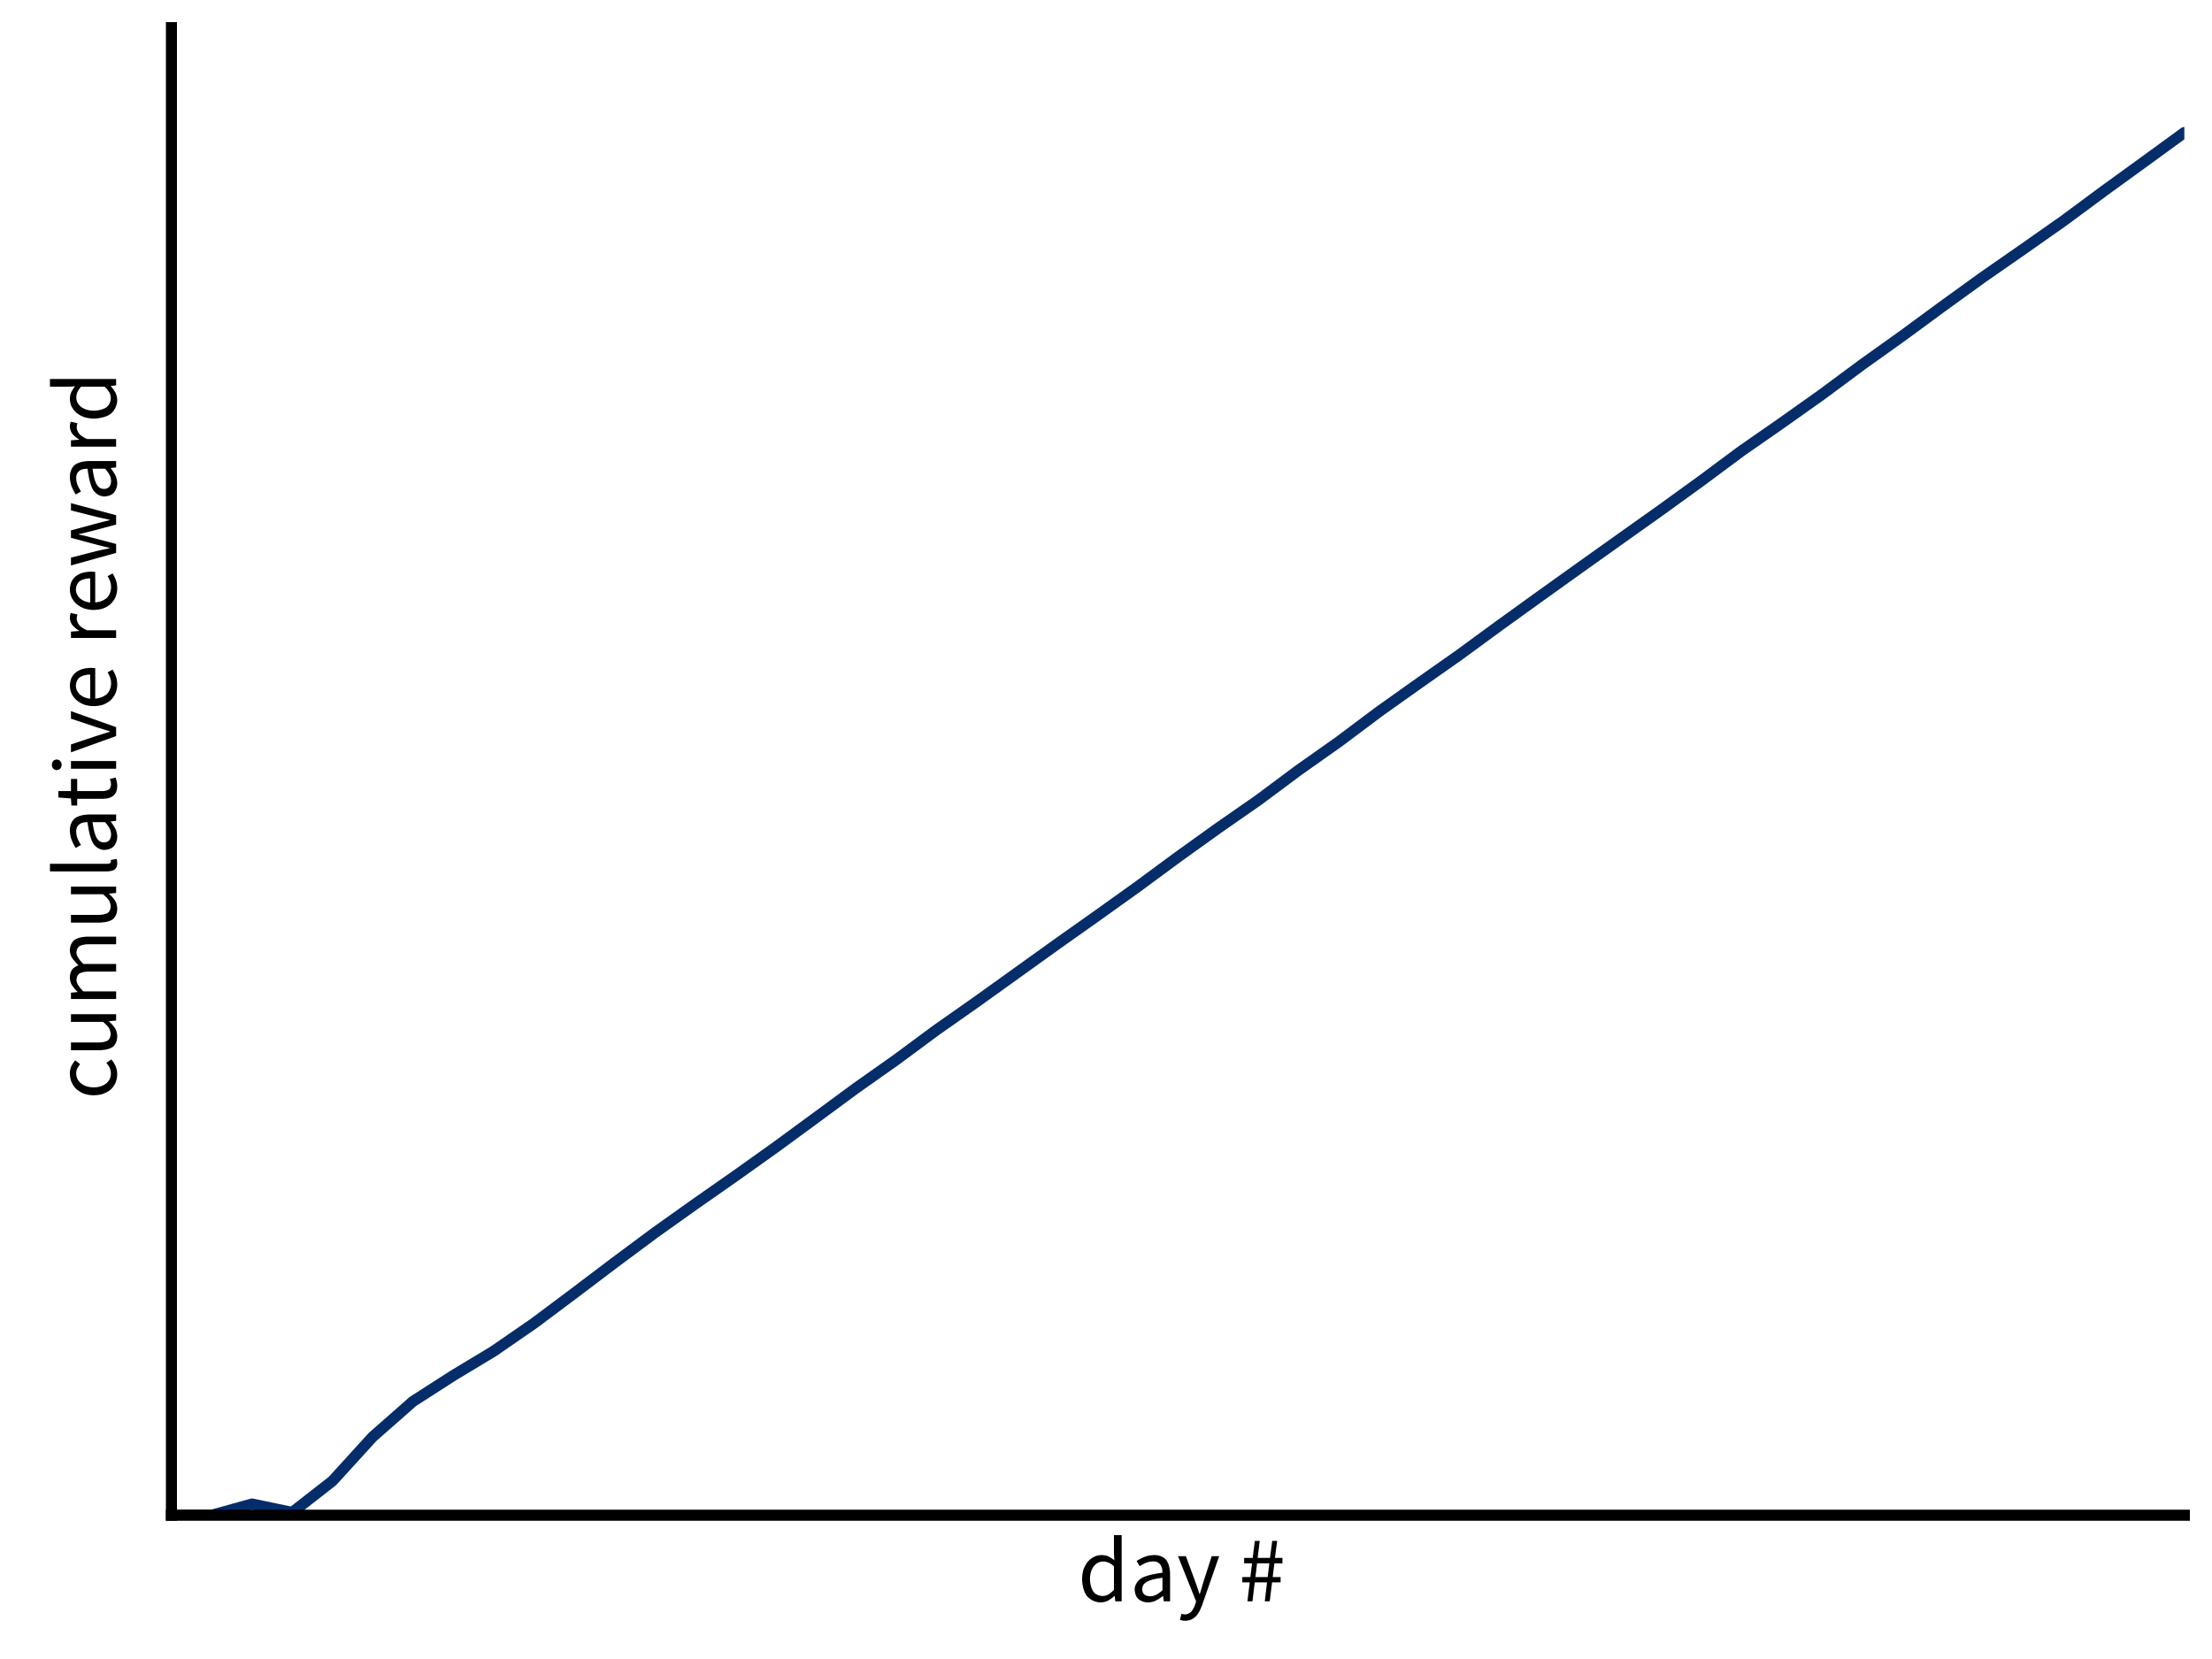 <?xml version="1.0" encoding="UTF-8"?>
<!DOCTYPE svg PUBLIC "-//W3C//DTD SVG 1.1//EN"
    "http://www.w3.org/Graphics/SVG/1.1/DTD/svg11.dtd"><svg xmlns="http://www.w3.org/2000/svg" height="600" stroke-opacity="1" viewBox="0.0 0.0 800.0 600.0" font-size="1" width="800" xmlns:xlink="http://www.w3.org/1999/xlink" stroke="rgb(0,0,0)" version="1.1"><defs></defs><g stroke-linejoin="bevel" stroke-opacity="0.0" fill-opacity="0.0" stroke="rgb(0,0,0)" stroke-width="0.0" fill="rgb(0,0,0)" stroke-linecap="butt" stroke-miterlimit="10.0"><path d="M 0,0 v 600 h 800 v -600 Z"/></g><g stroke-linejoin="round" stroke-opacity="1.0" fill-opacity="0.0" stroke="rgb(5,45,105)" stroke-width="4" fill="rgb(0,0,0)" stroke-linecap="round" stroke-miterlimit="10.0"><defs><clipPath id="myClip1"><path d="M 62,10 v 538 h 728 v -538 Z"/></clipPath></defs><g clip-path="url(#myClip1)"><path d="M 62,548 h 14.56 l 14.56,-4.052 l 14.56,3.027 l 14.56,-11.361 l 14.56,-15.977 l 14.56,-12.804 l 14.56,-9.35 l 14.56,-8.776 l 14.56,-10.048 l 14.56,-10.887 l 14.56,-11.023 l 14.56,-10.821 l 14.56,-10.369 l 14.56,-10.181 l 14.56,-10.375 l 14.56,-10.673 l 14.56,-10.735 l 14.56,-10.277 l 14.56,-10.773 l 14.56,-10.224 l 14.56,-10.45 l 14.56,-10.452 l 14.56,-10.302 l 14.56,-10.42 l 14.56,-10.739 l 14.56,-10.451 l 14.56,-10.128 l 14.56,-10.845 l 14.56,-10.276 l 14.56,-10.922 l 14.56,-10.341 l 14.56,-10.243 l 14.56,-10.668 l 14.56,-10.496 l 14.56,-10.423 l 14.56,-10.373 l 14.56,-10.342 l 14.56,-10.538 l 14.56,-10.817 l 14.56,-10.127 l 14.56,-10.327 l 14.56,-10.801 l 14.56,-10.393 l 14.56,-10.702 l 14.56,-10.524 l 14.56,-10.122 l 14.56,-10.229 l 14.56,-10.78 l 14.56,-10.557 l 14.56,-10.608 "/></g></g><g stroke-linejoin="bevel" stroke-opacity="0.0" fill-opacity="1.0" stroke="rgb(0,0,0)" stroke-width="0.0" fill="rgb(0,0,0)" stroke-linecap="butt" stroke-miterlimit="10.0"><path d="M 42,397.672 ZM 33.865,396.126 c -2.05,0 -3.647,-0.639 -3.647 -0.639c -1.597,-0.639 -2.706,-1.714 -2.706 -1.714c -1.109,-1.076 -1.681,-2.504 -1.681 -2.504c -0.571,-1.429 -0.571,-3.008 -0.571 -3.008c -0,-1.613 0.588,-2.773 0.588 -2.773c 0.588,-1.16 1.361,-2 1.361 -2l 1.782,1.378 c -0.639,0.74 -1.042,1.529 -1.042 1.529c -0.403,0.79 -0.403,1.765 -0.403 1.765c 0,1.109 0.454,2.05 0.454 2.05c 0.454,0.941 1.294,1.613 1.294 1.613c 0.84,0.672 2,1.059 2 1.059c 1.16,0.387 2.571,0.387 2.571 0.387c 1.412,-0 2.555,-0.37 2.555 -0.37c 1.143,-0.37 1.966,-1.025 1.966 -1.025c 0.824,-0.655 1.277,-1.597 1.277 -1.597c 0.454,-0.941 0.454,-2.05 0.454 -2.05c -0,-1.177 -0.487,-2.135 -0.487 -2.135c -0.487,-0.958 -1.16,-1.698 -1.16 -1.698l 1.815,-1.244 c 0.975,1.109 1.546,2.471 1.546 2.471c 0.571,1.361 0.571,2.84 0.571 2.84c 0,1.613 -0.571,3.025 -0.571 3.025c -0.571,1.412 -1.664,2.437 -1.664 2.437c -1.092,1.025 -2.689,1.613 -2.689 1.613c -1.597,0.588 -3.613,0.588 -3.613 0.588ZM 42,382.344 ZM 25.664,379.824 l -0,-2.79 l 9.983,-0 c 2.319,-0 3.345,-0.723 3.345 -0.723c 1.025,-0.723 1.025,-2.336 1.025 -2.336c -0,-1.277 -0.655,-2.252 -0.655 -2.252c -0.655,-0.975 -2.101,-2.151 -2.101 -2.151l -11.597,0 l -0,-2.756 l 16.336,-0 l 0,2.286 l -2.555,0.235 l 0,0.101 c 1.345,1.143 2.151,2.403 2.151 2.403c 0.807,1.26 0.807,2.975 0.807 2.975c 0,2.622 -1.613,3.815 -1.613 3.815c -1.613,1.193 -4.773,1.193 -4.773 1.193l -10.353,0 ZM 42,364.059 ZM 25.664,361.303 l -0,-2.286 l 2.353,-0.235 l -0,-0.101 c -1.177,-1.076 -1.966,-2.336 -1.966 -2.336c -0.79,-1.26 -0.79,-2.74 -0.79 -2.74c -0,-1.882 0.824,-2.941 0.824 -2.941c 0.824,-1.059 2.303,-1.563 2.303 -1.563c -1.412,-1.277 -2.269,-2.571 -2.269 -2.571c -0.857,-1.294 -0.857,-2.807 -0.857 -2.807c -0,-2.521 1.613,-3.748 1.613 -3.748c 1.613,-1.227 4.773,-1.227 4.773 -1.227l 10.353,-0 l 0,2.756 l -9.983,0 c -2.319,0 -3.345,0.74 -3.345 0.74c -1.025,0.74 -1.025,2.286 -1.025 2.286c 0,1.849 2.521,4.101 2.521 4.101l 11.832,-0 l 0,2.756 l -9.983,0 c -2.319,0 -3.345,0.74 -3.345 0.74c -1.025,0.74 -1.025,2.319 -1.025 2.319c 0,1.849 2.521,4.101 2.521 4.101l 11.832,-0 l 0,2.756 l -16.336,0 ZM 42,336.193 ZM 25.664,333.672 l -0,-2.79 l 9.983,-0 c 2.319,-0 3.345,-0.723 3.345 -0.723c 1.025,-0.723 1.025,-2.336 1.025 -2.336c -0,-1.277 -0.655,-2.252 -0.655 -2.252c -0.655,-0.975 -2.101,-2.151 -2.101 -2.151l -11.597,0 l -0,-2.756 l 16.336,-0 l 0,2.286 l -2.555,0.235 l 0,0.101 c 1.345,1.143 2.151,2.403 2.151 2.403c 0.807,1.26 0.807,2.975 0.807 2.975c 0,2.622 -1.613,3.815 -1.613 3.815c -1.613,1.193 -4.773,1.193 -4.773 1.193l -10.353,0 ZM 42,317.908 ZM 18.067,315.151 l -0,-2.756 l 20.84,-0 c 0.672,-0 0.941,-0.235 0.941 -0.235c 0.269,-0.235 0.269,-0.538 0.269 -0.538l -0,-0.252 c 0,0 -0.067,-0.353 -0.067 -0.353l 2.084,-0.37 c 0.135,0.269 0.202,0.639 0.202 0.639c 0.067,0.37 0.067,0.941 0.067 0.941c 0,1.58 -0.941,2.252 -0.941 2.252c -0.941,0.672 -2.756,0.672 -2.756 0.672l -20.639,0 ZM 42,309.336 ZM 37.765,307.387 c -2.689,0 -4.118,-2.403 -4.118 -2.403c -1.429,-2.403 -2,-7.647 -2 -7.647c -0.773,0 -1.513,0.151 -1.513 0.151c -0.74,0.151 -1.311,0.538 -1.311 0.538c -0.571,0.387 -0.924,1.025 -0.924 1.025c -0.353,0.639 -0.353,1.647 -0.353 1.647c 0,1.445 0.538,2.672 0.538 2.672c 0.538,1.227 1.21,2.202 1.21 2.202l -1.916,1.109 c -0.74,-1.143 -1.429,-2.79 -1.429 -2.79c -0.689,-1.647 -0.689,-3.63 -0.689 -3.63c -0,-2.992 1.832,-4.336 1.832 -4.336c 1.832,-1.345 4.891,-1.345 4.891 -1.345l 10.017,-0 l 0,2.286 l -1.95,0.235 l 0,0.067 c 0.975,1.177 1.664,2.538 1.664 2.538c 0.689,1.361 0.689,2.874 0.689 2.874c 0,2.084 -1.21,3.445 -1.21 3.445c -1.21,1.361 -3.429,1.361 -3.429 1.361ZM 37.765,307.387 ZM 37.563,304.664 c 1.412,-0 2.017,-0.824 2.017 -0.824c 0.605,-0.824 0.605,-2.034 0.605 -2.034c -0,-1.177 -0.555,-2.235 -0.555 -2.235c -0.555,-1.059 -1.63,-2.235 -1.63 -2.235l -4.538,0 c 0.269,2.05 0.639,3.462 0.639 3.462c 0.37,1.412 0.874,2.269 0.874 2.269c 0.504,0.857 1.16,1.227 1.16 1.227c 0.655,0.37 1.429,0.37 1.429 0.37ZM 42,292.126 ZM 27.916,288.899 l 0,2.42 l -2.084,0 l -0.168,-2.555 l -4.571,-0.336 l -0,-2.319 l 4.571,-0 l -0,-4.403 l 2.252,-0 l 0,4.403 l 9.076,-0 c 1.513,-0 2.336,-0.555 2.336 -0.555c 0.824,-0.555 0.824,-1.966 0.824 -1.966c -0,-0.437 -0.135,-0.941 -0.135 -0.941c -0.135,-0.504 -0.302,-0.908 -0.302 -0.908l 2.084,-0.538 c 0.235,0.672 0.42,1.462 0.42 1.462c 0.185,0.79 0.185,1.563 0.185 1.563c 0,1.311 -0.403,2.202 -0.403 2.202c -0.403,0.891 -1.109,1.445 -1.109 1.445c -0.706,0.555 -1.714,0.79 -1.714 0.79c -1.008,0.235 -2.219,0.235 -2.219 0.235l -9.042,0 ZM 42,280.765 ZM 22.302,276.597 c 0,0.807 -0.504,1.361 -0.504 1.361c -0.504,0.555 -1.277,0.555 -1.277 0.555c -0.807,0 -1.294,-0.555 -1.294 -0.555c -0.487,-0.555 -0.487,-1.361 -0.487 -1.361c -0,-0.807 0.487,-1.361 0.487 -1.361c 0.487,-0.555 1.294,-0.555 1.294 -0.555c 0.773,-0 1.277,0.555 1.277 0.555c 0.504,0.555 0.504,1.361 0.504 1.361ZM 22.302,276.597 ZM 25.664,278.008 l -0,-2.756 l 16.336,-0 l 0,2.756 l -16.336,0 ZM 42,272.496 ZM 25.664,272.092 l -0,-2.857 l 9.277,-3.092 c 1.21,-0.37 2.42,-0.756 2.42 -0.756c 1.21,-0.387 2.387,-0.756 2.387 -0.756l -0,-0.135 c -1.177,-0.37 -2.387,-0.74 -2.387 -0.74l -2.42,-0.74 l -9.277,-3.092 l -0,-2.723 l 16.336,5.782 l 0,3.227 ZM 42,256.933 ZM 33.865,255.387 c -2.017,0 -3.613,-0.622 -3.613 -0.622c -1.597,-0.622 -2.706,-1.647 -2.706 -1.647c -1.109,-1.025 -1.698,-2.336 -1.698 -2.336c -0.588,-1.311 -0.588,-2.723 -0.588 -2.723c -0,-1.546 0.538,-2.773 0.538 -2.773c 0.538,-1.227 1.546,-2.05 1.546 -2.05c 1.008,-0.824 2.42,-1.26 2.42 -1.26c 1.412,-0.437 3.16,-0.437 3.16 -0.437c 0.908,-0 1.513,0.101 1.513 0.101l 0,11.025 c 2.655,-0.168 4.202,-1.63 4.202 -1.63c 1.546,-1.462 1.546,-3.815 1.546 -3.815c -0,-1.177 -0.353,-2.168 -0.353 -2.168c -0.353,-0.992 -0.924,-1.899 -0.924 -1.899l 1.815,-0.975 c 0.672,1.076 1.177,2.387 1.177 2.387c 0.504,1.311 0.504,2.992 0.504 2.992c 0,1.647 -0.588,3.076 -0.588 3.076c -0.588,1.429 -1.681,2.487 -1.681 2.487c -1.092,1.059 -2.672,1.664 -2.672 1.664c -1.58,0.605 -3.597,0.605 -3.597 0.605ZM 33.865,255.387 ZM 32.622,243.958 c -2.521,0 -3.849,1.059 -3.849 1.059c -1.328,1.059 -1.328,2.975 -1.328 2.975c 0,0.874 0.353,1.664 0.353 1.664c 0.353,0.79 1.008,1.429 1.008 1.429c 0.655,0.639 1.613,1.059 1.613 1.059c 0.958,0.42 2.202,0.555 2.202 0.555l -0,-8.739 ZM 42,233.471 ZM 25.664,230.714 l -0,-2.286 l 2.958,-0.235 l -0,-0.101 c -1.546,-0.84 -2.454,-2.034 -2.454 -2.034c -0.908,-1.193 -0.908,-2.605 -0.908 -2.605c -0,-0.975 0.336,-1.748 0.336 -1.748l 2.42,0.538 c -0.135,0.403 -0.202,0.74 -0.202 0.74c -0.067,0.336 -0.067,0.84 -0.067 0.84c 0,1.042 0.84,2.168 0.84 2.168c 0.84,1.126 2.924,1.966 2.924 1.966l 10.487,-0 l 0,2.756 l -16.336,0 ZM 42,222.143 ZM 33.865,220.597 c -2.017,0 -3.613,-0.622 -3.613 -0.622c -1.597,-0.622 -2.706,-1.647 -2.706 -1.647c -1.109,-1.025 -1.698,-2.336 -1.698 -2.336c -0.588,-1.311 -0.588,-2.723 -0.588 -2.723c -0,-1.546 0.538,-2.773 0.538 -2.773c 0.538,-1.227 1.546,-2.05 1.546 -2.05c 1.008,-0.824 2.42,-1.26 2.42 -1.26c 1.412,-0.437 3.16,-0.437 3.16 -0.437c 0.908,-0 1.513,0.101 1.513 0.101l 0,11.025 c 2.655,-0.168 4.202,-1.63 4.202 -1.63c 1.546,-1.462 1.546,-3.815 1.546 -3.815c -0,-1.177 -0.353,-2.168 -0.353 -2.168c -0.353,-0.992 -0.924,-1.899 -0.924 -1.899l 1.815,-0.975 c 0.672,1.076 1.177,2.387 1.177 2.387c 0.504,1.311 0.504,2.992 0.504 2.992c 0,1.647 -0.588,3.076 -0.588 3.076c -0.588,1.429 -1.681,2.487 -1.681 2.487c -1.092,1.059 -2.672,1.664 -2.672 1.664c -1.58,0.605 -3.597,0.605 -3.597 0.605ZM 33.865,220.597 ZM 32.622,209.168 c -2.521,0 -3.849,1.059 -3.849 1.059c -1.328,1.059 -1.328,2.975 -1.328 2.975c 0,0.874 0.353,1.664 0.353 1.664c 0.353,0.79 1.008,1.429 1.008 1.429c 0.655,0.639 1.613,1.059 1.613 1.059c 0.958,0.42 2.202,0.555 2.202 0.555l -0,-8.739 ZM 42,205.303 ZM 25.664,204.496 l -0,-2.824 l 9.445,-2.42 c 1.177,-0.269 2.286,-0.504 2.286 -0.504c 1.109,-0.235 2.252,-0.471 2.252 -0.471l -0,-0.135 c -1.143,-0.269 -2.269,-0.538 -2.269 -0.538c -1.126,-0.269 -2.269,-0.571 -2.269 -0.571l -9.445,-2.521 l -0,-2.689 l 9.445,-2.555 c 1.177,-0.302 2.286,-0.588 2.286 -0.588c 1.109,-0.286 2.252,-0.555 2.252 -0.555l -0,-0.135 c -1.143,-0.269 -2.252,-0.504 -2.252 -0.504c -1.109,-0.235 -2.286,-0.504 -2.286 -0.504l -9.445,-2.387 l -0,-2.622 l 16.336,4.37 l 0,3.361 l -8.773,2.353 c -1.177,0.302 -2.319,0.555 -2.319 0.555c -1.143,0.252 -2.387,0.555 -2.387 0.555l 0,0.135 c 1.244,0.269 2.403,0.538 2.403 0.538c 1.16,0.269 2.336,0.605 2.336 0.605l 8.739,2.286 l 0,3.227 ZM 42,181.504 ZM 37.765,179.555 c -2.689,0 -4.118,-2.403 -4.118 -2.403c -1.429,-2.403 -2,-7.647 -2 -7.647c -0.773,0 -1.513,0.151 -1.513 0.151c -0.74,0.151 -1.311,0.538 -1.311 0.538c -0.571,0.387 -0.924,1.025 -0.924 1.025c -0.353,0.639 -0.353,1.647 -0.353 1.647c 0,1.445 0.538,2.672 0.538 2.672c 0.538,1.227 1.21,2.202 1.21 2.202l -1.916,1.109 c -0.74,-1.143 -1.429,-2.79 -1.429 -2.79c -0.689,-1.647 -0.689,-3.63 -0.689 -3.63c -0,-2.992 1.832,-4.336 1.832 -4.336c 1.832,-1.345 4.891,-1.345 4.891 -1.345l 10.017,-0 l 0,2.286 l -1.95,0.235 l 0,0.067 c 0.975,1.177 1.664,2.538 1.664 2.538c 0.689,1.361 0.689,2.874 0.689 2.874c 0,2.084 -1.21,3.445 -1.21 3.445c -1.21,1.361 -3.429,1.361 -3.429 1.361ZM 37.765,179.555 ZM 37.563,176.832 c 1.412,-0 2.017,-0.824 2.017 -0.824c 0.605,-0.824 0.605,-2.034 0.605 -2.034c -0,-1.177 -0.555,-2.235 -0.555 -2.235c -0.555,-1.059 -1.63,-2.235 -1.63 -2.235l -4.538,0 c 0.269,2.05 0.639,3.462 0.639 3.462c 0.37,1.412 0.874,2.269 0.874 2.269c 0.504,0.857 1.16,1.227 1.16 1.227c 0.655,0.37 1.429,0.37 1.429 0.37ZM 42,164.294 ZM 25.664,161.538 l -0,-2.286 l 2.958,-0.235 l -0,-0.101 c -1.546,-0.84 -2.454,-2.034 -2.454 -2.034c -0.908,-1.193 -0.908,-2.605 -0.908 -2.605c -0,-0.975 0.336,-1.748 0.336 -1.748l 2.42,0.538 c -0.135,0.403 -0.202,0.74 -0.202 0.74c -0.067,0.336 -0.067,0.84 -0.067 0.84c 0,1.042 0.84,2.168 0.84 2.168c 0.84,1.126 2.924,1.966 2.924 1.966l 10.487,-0 l 0,2.756 l -16.336,0 ZM 42,152.966 ZM 33.865,151.387 c -1.983,0 -3.58,-0.588 -3.58 -0.588c -1.597,-0.588 -2.706,-1.563 -2.706 -1.563c -1.109,-0.975 -1.714,-2.252 -1.714 -2.252c -0.605,-1.277 -0.605,-2.689 -0.605 -2.689c -0,-1.412 0.504,-2.454 0.504 -2.454c 0.504,-1.042 1.378,-2.118 1.378 -2.118l -2.79,0.135 l -6.286,0 l -0,-2.79 l 23.933,-0 l 0,2.286 l -1.916,0.235 l 0,0.101 c 0.941,0.975 1.63,2.235 1.63 2.235c 0.689,1.26 0.689,2.706 0.689 2.706c 0,3.092 -2.219,4.924 -2.219 4.924c -2.219,1.832 -6.319,1.832 -6.319 1.832ZM 33.865,151.387 ZM 33.832,148.529 c 2.958,-0 4.605,-1.177 4.605 -1.177c 1.647,-1.177 1.647,-3.328 1.647 -3.328c -0,-1.143 -0.555,-2.151 -0.555 -2.151c -0.555,-1.008 -1.698,-2.017 -1.698 -2.017l -8.538,0 c -0.941,1.042 -1.328,2 -1.328 2c -0.387,0.958 -0.387,1.966 -0.387 1.966c 0,0.975 0.454,1.832 0.454 1.832c 0.454,0.857 1.277,1.496 1.277 1.496c 0.824,0.639 1.966,1.008 1.966 1.008c 1.143,0.37 2.555,0.37 2.555 0.37Z"/></g><g stroke-linejoin="miter" stroke-opacity="1.0" fill-opacity="0.0" stroke="rgb(0,0,0)" stroke-width="4" fill="rgb(0,0,0)" stroke-linecap="square" stroke-miterlimit="10.0"><path d="M 62,548 v -538 "/></g><g stroke-linejoin="miter" stroke-opacity="1.0" fill-opacity="0.0" stroke="rgb(0,0,0)" stroke-width="4" fill="rgb(0,0,0)" stroke-linecap="square" stroke-miterlimit="10.0"><path d="M 62,548 h 728 "/></g><g stroke-linejoin="bevel" stroke-opacity="0.0" fill-opacity="1.0" stroke="rgb(0,0,0)" stroke-width="0.0" fill="rgb(0,0,0)" stroke-linecap="butt" stroke-miterlimit="10.0"><path d="M 389.765,579.143 ZM 391.344,571.008 c 0,-1.983 0.588,-3.58 0.588 -3.58c 0.588,-1.597 1.563,-2.706 1.563 -2.706c 0.975,-1.109 2.252,-1.714 2.252 -1.714c 1.277,-0.605 2.689,-0.605 2.689 -0.605c 1.412,0 2.454,0.504 2.454 0.504c 1.042,0.504 2.118,1.378 2.118 1.378l -0.135,-2.79 v -6.286 h 2.79 v 23.933 h -2.286 l -0.235,-1.916 h -0.101 c -0.975,0.941 -2.235,1.63 -2.235 1.63c -1.26,0.689 -2.706,0.689 -2.706 0.689c -3.092,-0 -4.924,-2.219 -4.924 -2.219c -1.832,-2.219 -1.832,-6.319 -1.832 -6.319ZM 391.344,571.008 ZM 394.202,570.975 c 0,2.958 1.177,4.605 1.177 4.605c 1.177,1.647 3.328,1.647 3.328 1.647c 1.143,0 2.151,-0.555 2.151 -0.555c 1.008,-0.555 2.017,-1.698 2.017 -1.698v -8.538 c -1.042,-0.941 -2,-1.328 -2 -1.328c -0.958,-0.387 -1.966,-0.387 -1.966 -0.387c -0.975,-0 -1.832,0.454 -1.832 0.454c -0.857,0.454 -1.496,1.277 -1.496 1.277c -0.639,0.824 -1.008,1.966 -1.008 1.966c -0.37,1.143 -0.37,2.555 -0.37 2.555ZM 408.42,579.143 ZM 410.37,574.908 c 0,-2.689 2.403,-4.118 2.403 -4.118c 2.403,-1.429 7.647,-2 7.647 -2c 0,-0.773 -0.151,-1.513 -0.151 -1.513c -0.151,-0.74 -0.538,-1.311 -0.538 -1.311c -0.387,-0.571 -1.025,-0.924 -1.025 -0.924c -0.639,-0.353 -1.647,-0.353 -1.647 -0.353c -1.445,-0 -2.672,0.538 -2.672 0.538c -1.227,0.538 -2.202,1.21 -2.202 1.21l -1.109,-1.916 c 1.143,-0.74 2.79,-1.429 2.79 -1.429c 1.647,-0.689 3.63,-0.689 3.63 -0.689c 2.992,0 4.336,1.832 4.336 1.832c 1.345,1.832 1.345,4.891 1.345 4.891v 10.017 h -2.286 l -0.235,-1.95 h -0.067 c -1.177,0.975 -2.538,1.664 -2.538 1.664c -1.361,0.689 -2.874,0.689 -2.874 0.689c -2.084,-0 -3.445,-1.21 -3.445 -1.21c -1.361,-1.21 -1.361,-3.429 -1.361 -3.429ZM 410.37,574.908 ZM 413.092,574.706 c 0,1.412 0.824,2.017 0.824 2.017c 0.824,0.605 2.034,0.605 2.034 0.605c 1.177,0 2.235,-0.555 2.235 -0.555c 1.059,-0.555 2.235,-1.63 2.235 -1.63v -4.538 c -2.05,0.269 -3.462,0.639 -3.462 0.639c -1.412,0.37 -2.269,0.874 -2.269 0.874c -0.857,0.504 -1.227,1.16 -1.227 1.16c -0.37,0.655 -0.37,1.429 -0.37 1.429ZM 425.63,579.143 ZM 427.277,583.647 l 0.605,0.151 c 0,0 0.639,0.084 0.639 0.084c 1.412,0 2.303,-0.992 2.303 -0.992c 0.891,-0.992 1.395,-2.504 1.395 -2.504l 0.37,-1.21 l -6.555,-16.37 h 2.857 l 3.328,9.042 c 0.37,1.076 0.79,2.269 0.79 2.269c 0.42,1.193 0.79,2.336 0.79 2.336h 0.135 c 0.37,-1.109 0.706,-2.319 0.706 -2.319c 0.336,-1.21 0.672,-2.286 0.672 -2.286l 2.924,-9.042 h 2.689 l -6.151,17.681 c -0.437,1.21 -0.975,2.252 -0.975 2.252c -0.538,1.042 -1.277,1.798 -1.277 1.798c -0.74,0.756 -1.681,1.193 -1.681 1.193c -0.941,0.437 -2.185,0.437 -2.185 0.437c -0.571,-0 -1.042,-0.084 -1.042 -0.084c -0.471,-0.084 -0.874,-0.252 -0.874 -0.252l 0.538,-2.185 h 0 ZM 448.118,579.143 ZM 451.983,572.286 h -2.689 v -1.916 h 2.924 l 0.605,-4.975 h -2.857 v -1.95 h 3.092 l 0.773,-6.151 h 1.782 l -0.773,6.151 h 4.471 l 0.807,-6.151 h 1.782 l -0.807,6.151 h 2.723 v 1.95 h -2.924 l -0.605,4.975 h 2.857 v 1.916 h -3.092 l -0.84,6.857 h -1.782 l 0.807,-6.857 h -4.437 l -0.84,6.857 h -1.815 ZM 451.983,572.286 ZM 458.471,570.37 l 0.605,-4.975 h -4.437 l -0.605,4.975 h 4.437 Z"/></g></svg>